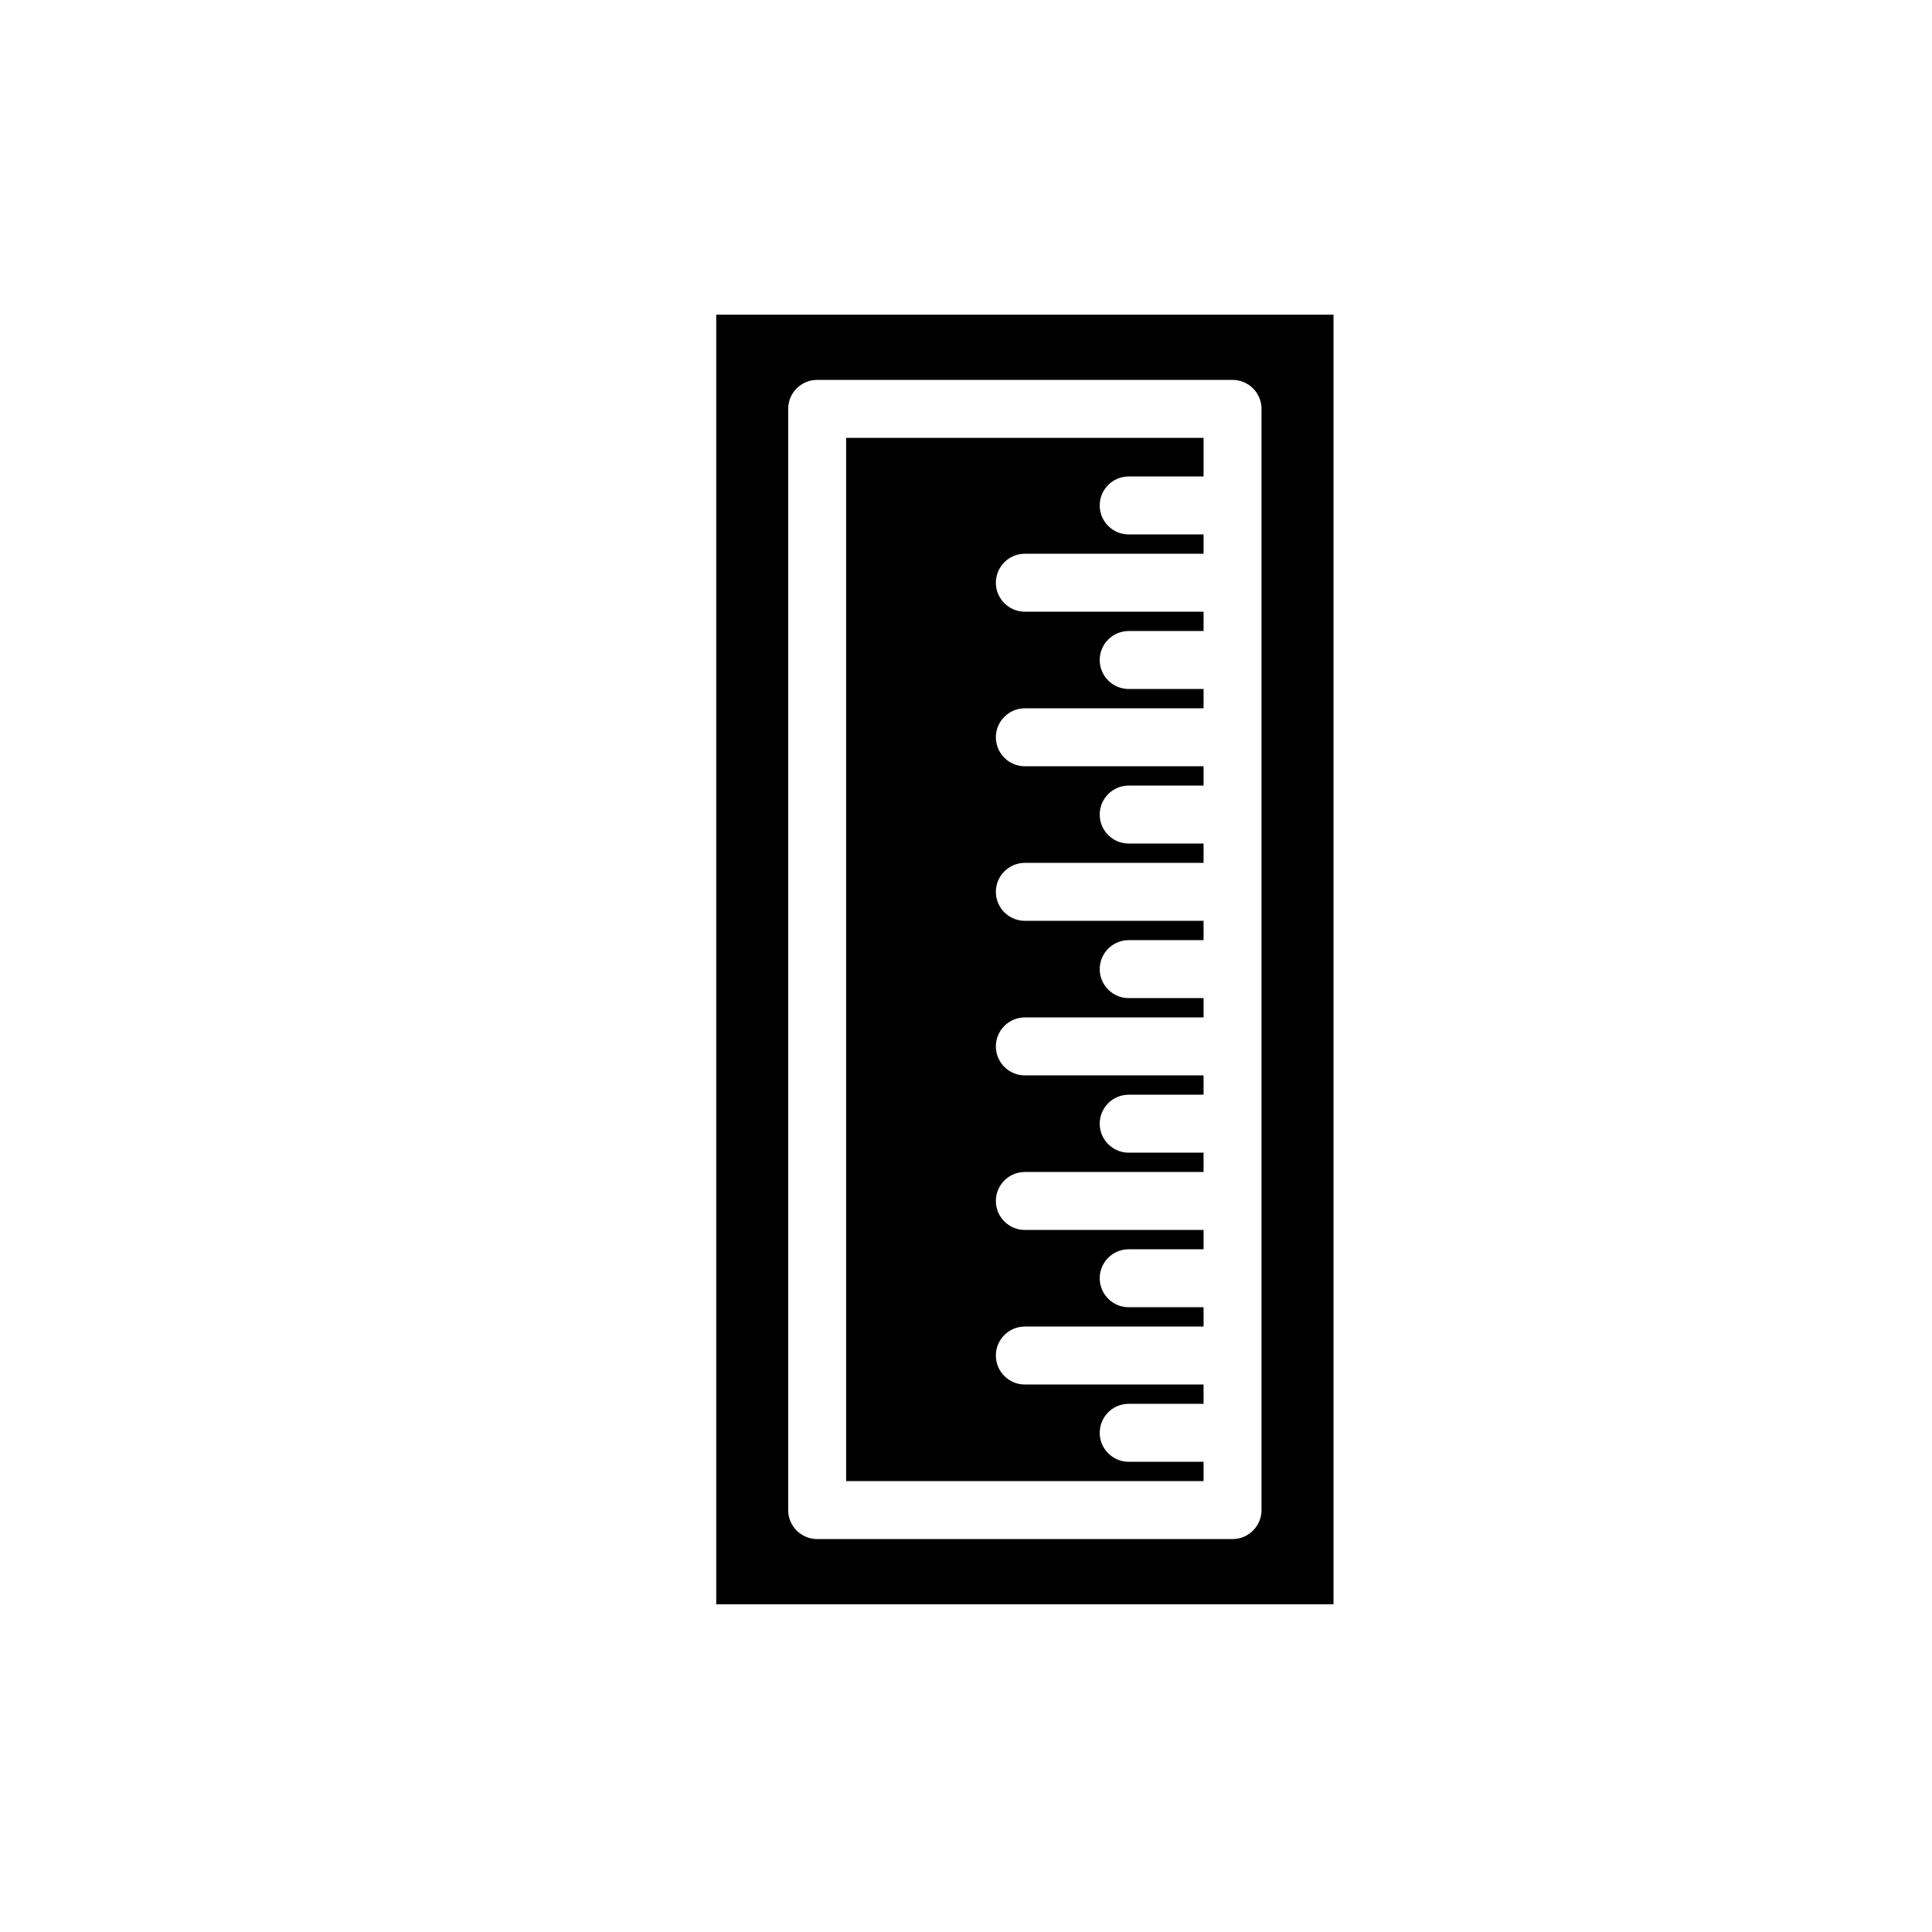 <?xml version="1.0" encoding="utf-8"?>
<!-- Generator: Adobe Illustrator 16.0.0, SVG Export Plug-In . SVG Version: 6.00 Build 0)  -->
<!DOCTYPE svg PUBLIC "-//W3C//DTD SVG 1.1//EN" "http://www.w3.org/Graphics/SVG/1.1/DTD/svg11.dtd">
<svg version="1.1" id="Layer_1" xmlns="http://www.w3.org/2000/svg" xmlns:xlink="http://www.w3.org/1999/xlink" x="0px" y="0px"
	 width="100px" height="100px" viewBox="0 0 100 100" enable-background="new 0 0 100 100" xml:space="preserve">
<g>
	<path d="M37.072,16.288v66.75h31.95v-66.75H37.072z M65.296,78.162c0,0.828-0.672,1.5-1.5,1.5h-21.5c-0.828,0-1.5-0.672-1.5-1.5
		V21.163c0-0.828,0.672-1.5,1.5-1.5h21.5c0.828,0,1.5,0.672,1.5,1.5V78.162z"/>
	<path d="M43.796,76.662h18.5v-1h-3.875c-0.828,0-1.5-0.672-1.5-1.5s0.672-1.5,1.5-1.5h3.875v-1h-9.25c-0.828,0-1.5-0.672-1.5-1.5
		s0.672-1.5,1.5-1.5h9.25v-1h-3.875c-0.828,0-1.5-0.672-1.5-1.5s0.672-1.5,1.5-1.5h3.875v-1h-9.25c-0.828,0-1.5-0.672-1.5-1.5
		s0.672-1.5,1.5-1.5h9.25v-1h-3.875c-0.828,0-1.5-0.672-1.5-1.5s0.672-1.5,1.5-1.5h3.875v-1h-9.25c-0.828,0-1.5-0.672-1.5-1.5
		s0.672-1.5,1.5-1.5h9.25v-1h-3.875c-0.828,0-1.5-0.672-1.5-1.5s0.672-1.5,1.5-1.5h3.875v-1h-9.25c-0.828,0-1.5-0.672-1.5-1.5
		s0.672-1.5,1.5-1.5h9.25v-1h-3.875c-0.828,0-1.5-0.672-1.5-1.5s0.672-1.5,1.5-1.5h3.875v-1h-9.25c-0.828,0-1.5-0.672-1.5-1.5
		s0.672-1.5,1.5-1.5h9.25v-1h-3.875c-0.828,0-1.5-0.672-1.5-1.5s0.672-1.5,1.5-1.5h3.875v-1h-9.25c-0.828,0-1.5-0.672-1.5-1.5
		s0.672-1.5,1.5-1.5h9.25v-1h-3.875c-0.828,0-1.5-0.672-1.5-1.5s0.672-1.5,1.5-1.5h3.875v-1.999h-18.5V76.662z"/>
</g>
</svg>
